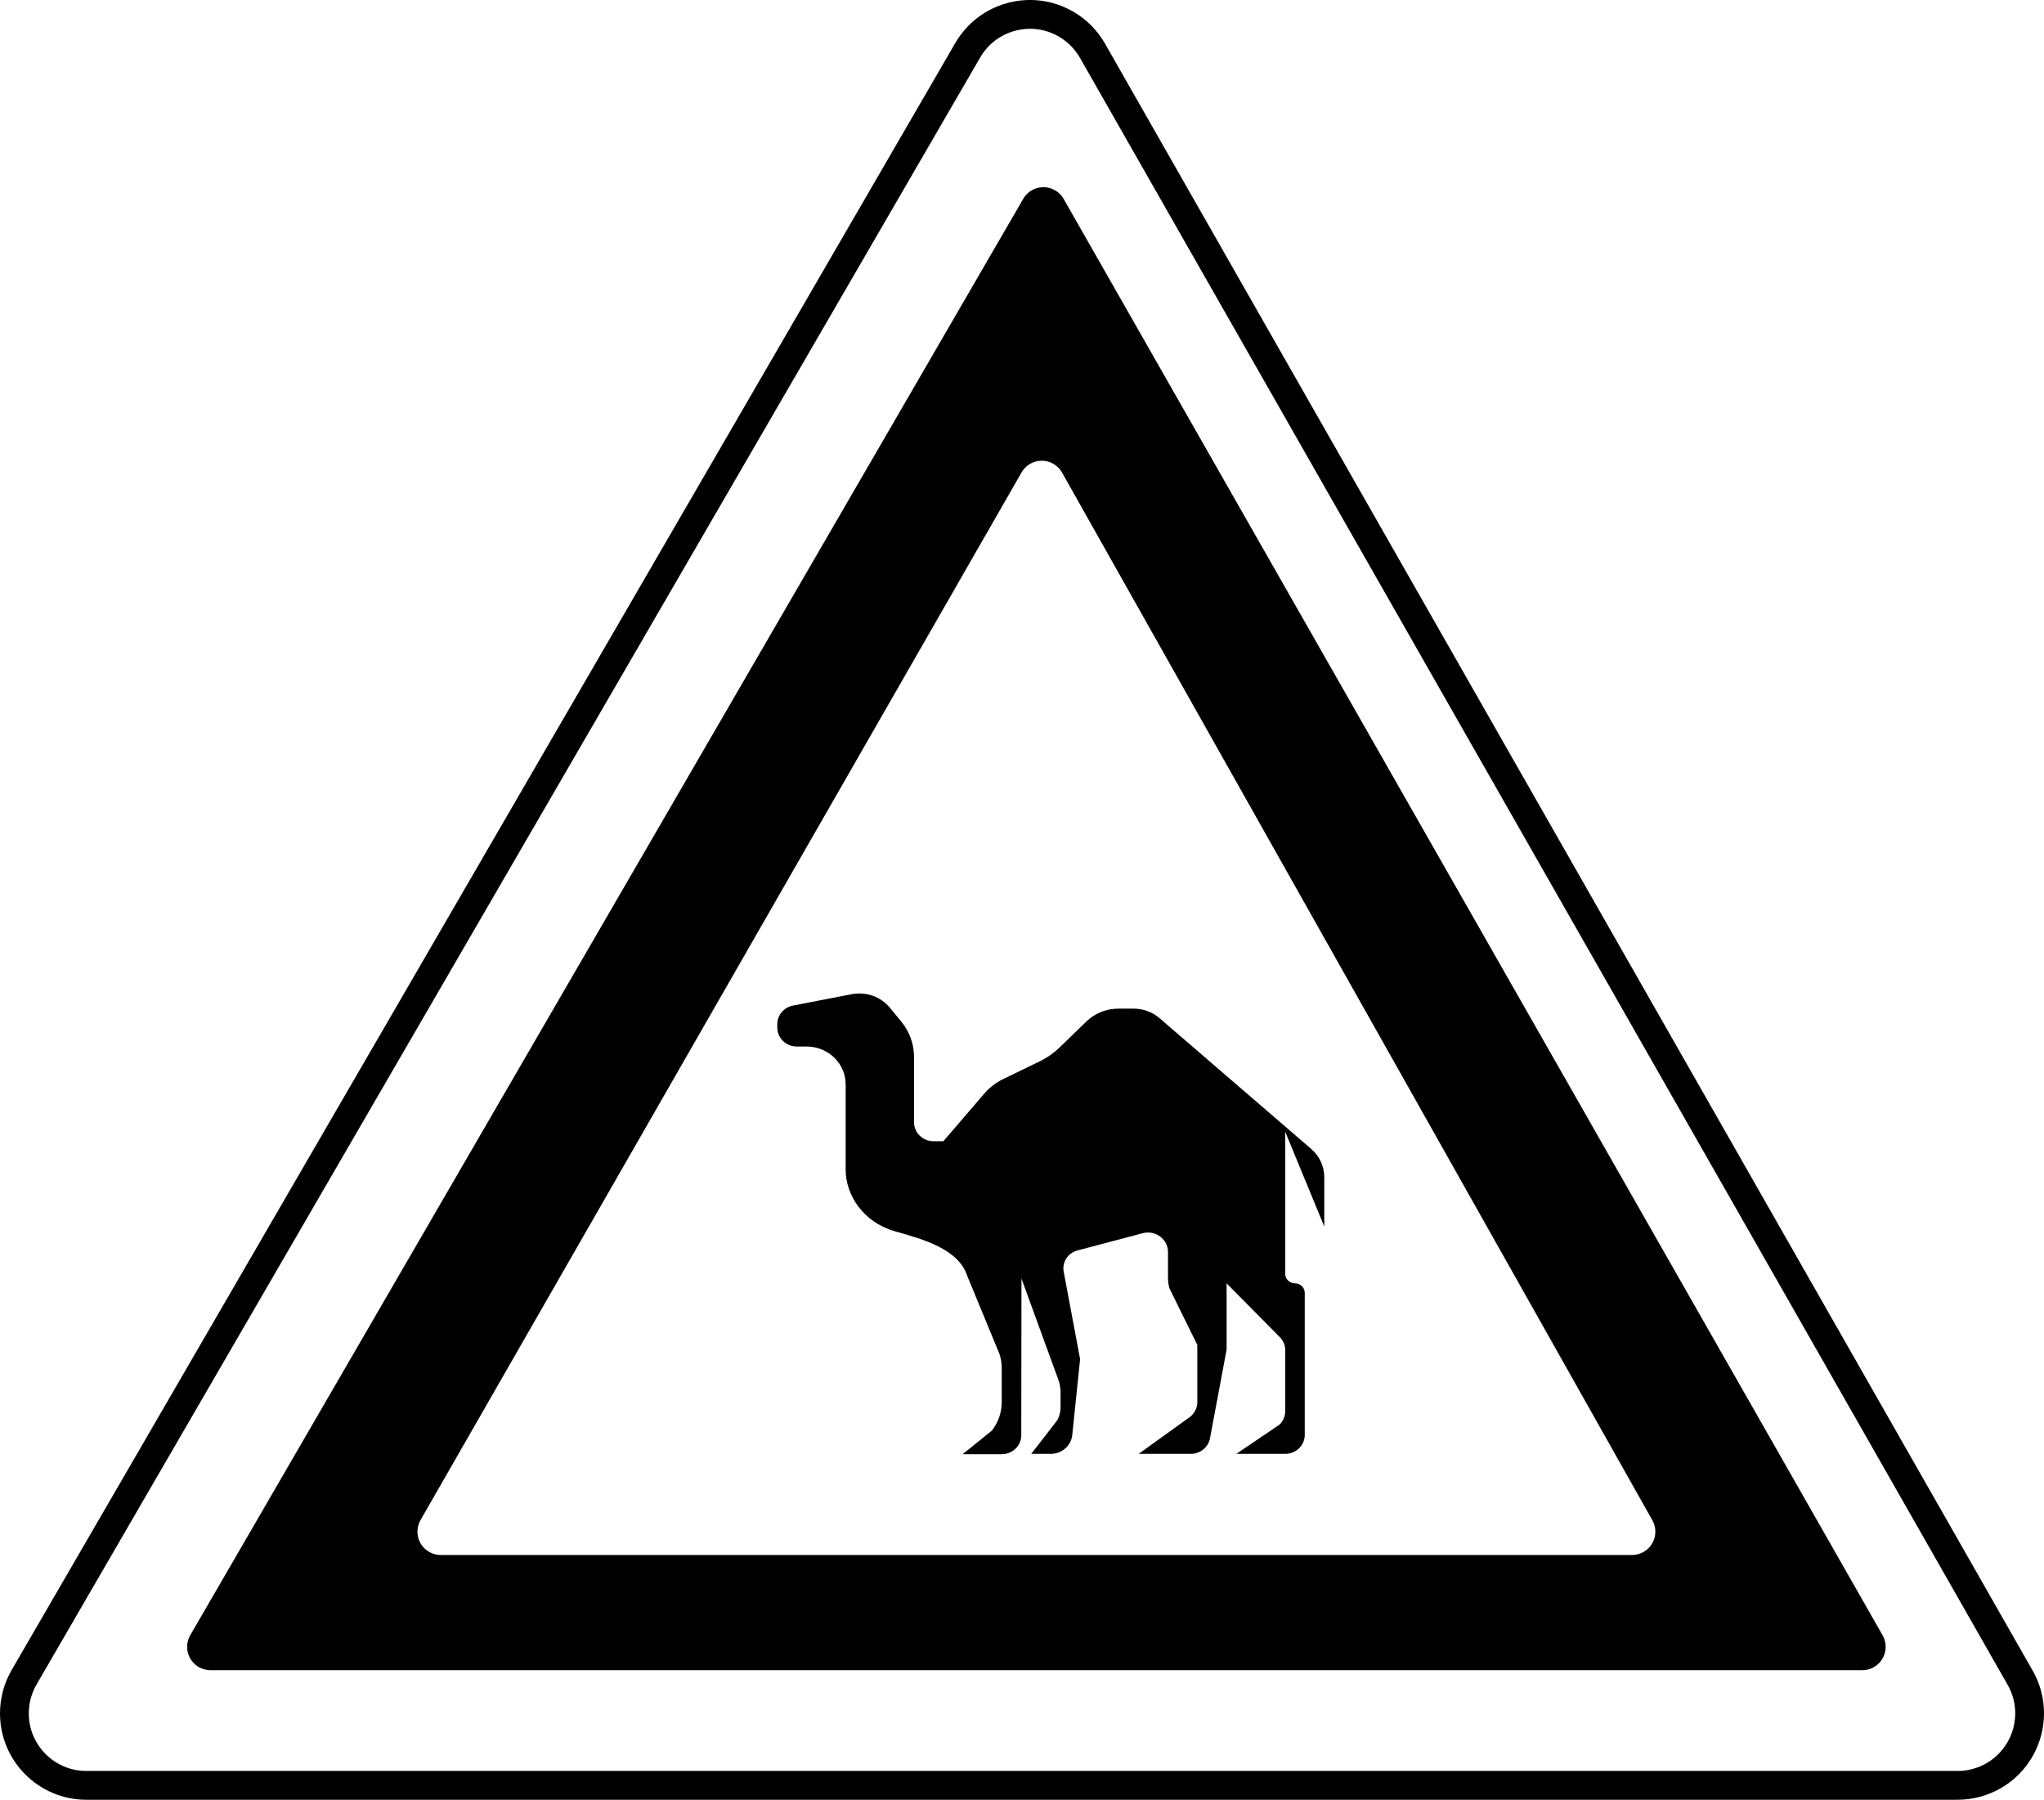 <?xml version="1.0" encoding="UTF-8" standalone="no"?>
<svg width="142px" height="125px" viewBox="0 0 142 125" version="1.1" xmlns="http://www.w3.org/2000/svg" xmlns:xlink="http://www.w3.org/1999/xlink">
    <!-- Generator: Sketch 46.1 (44463) - http://www.bohemiancoding.com/sketch -->
    <title>camel</title>
    <g id="Page-1">
        <g id="camel" fill="#000000">
            <path d="M141.211,116.028 C142.853,118.906 141.85,122.57 138.971,124.212 C138.066,124.728 137.041,125 135.999,125 L6,125 C2.686,125 0,122.314 0,119 C0,117.943 0.279,116.904 0.81,115.989 L66.364,2.99 C68.027,0.124 71.698,-0.852 74.564,0.811 C75.481,1.343 76.241,2.108 76.766,3.029 L141.211,116.028 Z M73.561,2.541 C71.65,1.433 69.202,2.083 68.094,3.994 L2.54,116.993 C2.186,117.603 2,118.295 2,119 C2,121.209 3.791,123 6,123 L135.999,123 C136.694,123 137.377,122.819 137.981,122.475 C139.9,121.38 140.568,118.937 139.474,117.018 L75.028,4.019 C74.678,3.406 74.172,2.896 73.561,2.541 Z" id="Rectangle"></path>
            <path d="M73.896,13.818 L130.787,113.577 C131.23,114.355 130.959,115.344 130.182,115.787 C129.938,115.927 129.661,116 129.38,116 L14.62,116 L14.62,116 C13.725,116 13,115.275 13,114.38 C13,114.095 13.075,113.814 13.219,113.567 L71.088,13.807 C71.537,13.033 72.528,12.77 73.302,13.219 C73.549,13.363 73.755,13.569 73.896,13.818 L73.896,13.818 Z M73.784,32.825 C73.641,32.571 73.432,32.36 73.179,32.215 C72.403,31.77 71.413,32.038 70.968,32.814 L70.968,32.814 L29.215,105.574 C29.074,105.819 29,106.097 29,106.38 C29,107.275 29.725,108 30.62,108 L113.38,108 C113.658,108 113.932,107.928 114.175,107.791 C114.955,107.352 115.23,106.364 114.791,105.585 L73.784,32.825 Z" id="Combined-Shape"></path>
            <path d="M56.714,78.606 L56.714,88.475 C56.714,88.838 56.41,89.133 56.036,89.133 L56.036,89.133 C55.661,89.133 55.357,89.428 55.357,89.791 L55.357,99.66 C55.357,100.387 55.965,100.976 56.714,100.976 L60.107,100.976 L57.112,98.946 C56.857,98.699 56.714,98.365 56.714,98.016 L56.714,93.773 C56.714,93.466 56.826,93.168 57.029,92.931 L60.786,89.133 L60.786,93.739 L61.94,99.896 C62.058,100.522 62.62,100.976 63.276,100.976 L66.893,100.976 L63.331,98.411 C63.009,98.161 62.821,97.783 62.821,97.383 L62.821,93.41 L64.753,89.488 C64.822,89.253 64.857,89.009 64.857,88.765 L64.857,86.954 C64.857,86.064 65.731,85.417 66.617,85.651 L71.151,86.85 C71.813,87.025 72.227,87.662 72.104,88.317 L70.964,94.397 L71.508,99.667 C71.585,100.41 72.23,100.976 73,100.976 L74.357,100.976 L72.536,98.624 C72.395,98.35 72.321,98.048 72.321,97.742 L72.321,96.7 C72.321,96.391 72.377,96.086 72.486,95.796 L75.036,88.804 L75.051,99.684 C75.052,100.411 75.658,101 76.408,101 L79.122,101 L77.086,99.355 C76.646,98.786 76.408,98.093 76.408,97.381 L76.408,95.025 C76.408,94.697 76.458,94.371 76.558,94.057 L78.793,88.643 C79.394,86.748 81.86,86.073 83.823,85.518 C86.027,84.895 87.25,83.009 87.25,81.238 L87.25,75.317 C87.25,73.863 88.465,72.685 89.964,72.685 L90.643,72.685 C91.392,72.685 92,72.096 92,71.369 L92,71.132 C92,70.504 91.543,69.964 90.909,69.841 L86.834,69.051 C85.839,68.858 84.816,69.219 84.182,69.988 L83.392,70.946 C82.815,71.646 82.5,72.515 82.5,73.412 L82.5,77.948 C82.5,78.675 81.892,79.264 81.143,79.264 L80.464,79.264 L77.617,75.951 C77.257,75.533 76.812,75.191 76.31,74.947 L73.8,73.731 C73.27,73.474 72.787,73.136 72.368,72.73 L70.53,70.947 C69.939,70.375 69.138,70.053 68.303,70.053 L67.246,70.053 C66.582,70.053 65.94,70.29 65.443,70.718 L54.911,79.795 C54.332,80.294 54,81.01 54,81.762 L54,85.186" id="Shape" transform="translate(73, 85) scale(-1, 1) translate(-73, -85) "></path>
        </g>
    </g>
</svg>